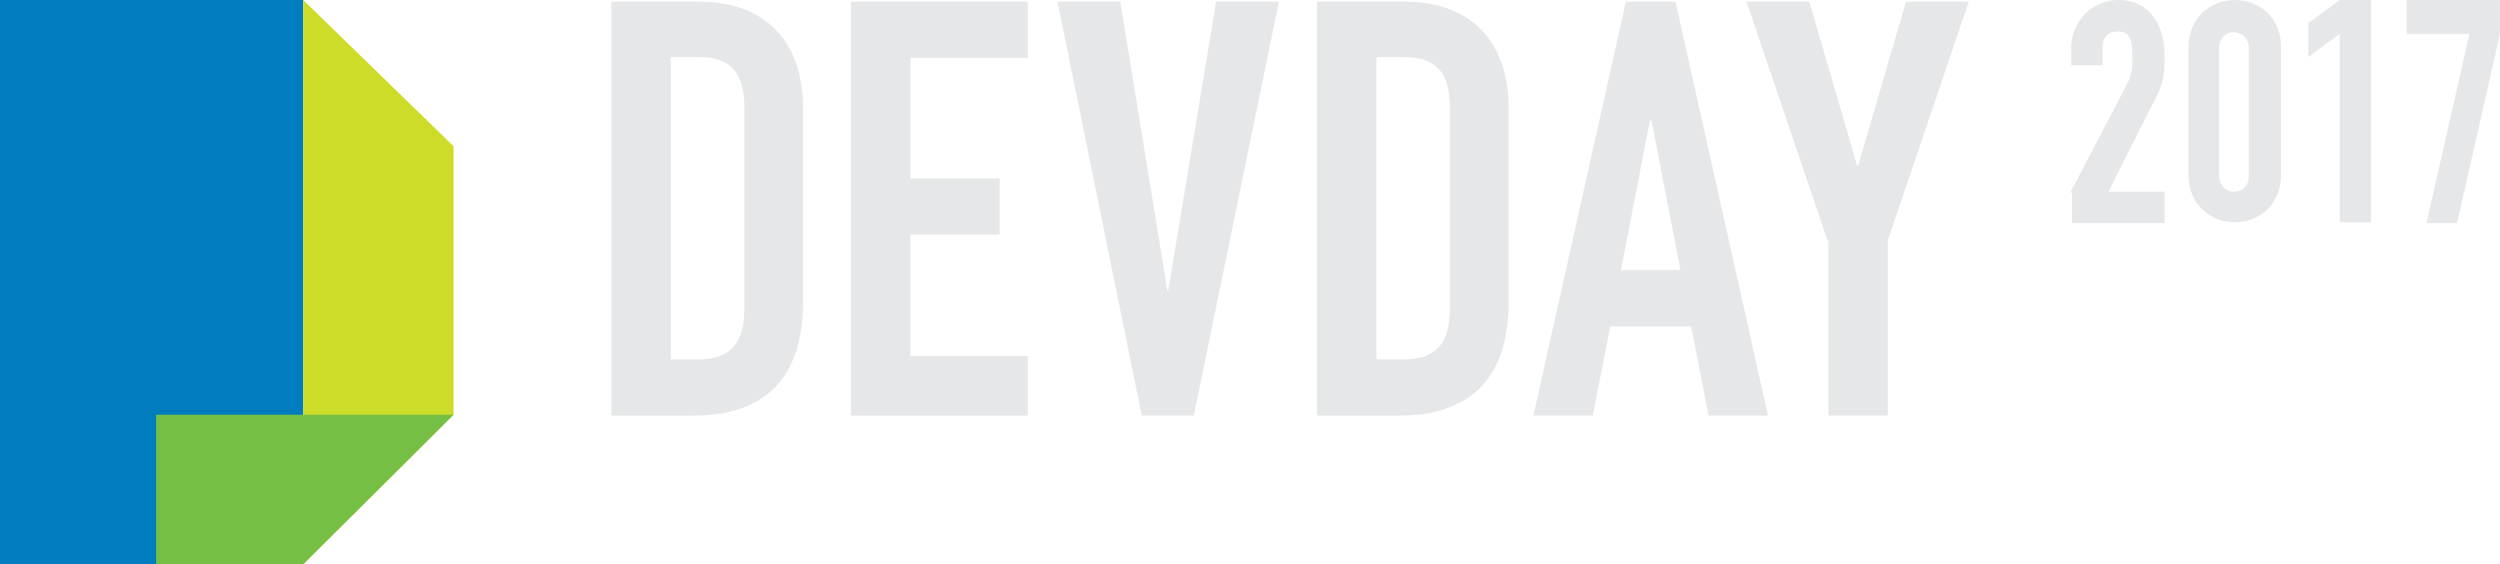 <?xml version="1.0" encoding="UTF-8" standalone="no"?>
<svg
   xmlns:dc="http://purl.org/dc/elements/1.1/"
   xmlns:cc="http://creativecommons.org/ns#"
   xmlns:rdf="http://www.w3.org/1999/02/22-rdf-syntax-ns#"
   xmlns:svg="http://www.w3.org/2000/svg"
   xmlns="http://www.w3.org/2000/svg"
   height="68.3"
   width="302.6"
   xml:space="preserve"
   viewBox="0 0 302.6 68.3"
   y="0px"
   x="0px"
   id="Warstwa_1"
   version="1.1"><defs
     id="defs39" /><style
     id="style3"
     type="text/css">
	.st0{fill:#007CBF;}
	.st1{fill:#CDDC29;}
	.st2{fill:#75C044;}
	.st3{fill:#E6E7E8;}
</style><g
     transform="translate(-146.3,-387.4)"
     id="g5"><rect
       style="fill:#007cbf"
       id="rect7"
       height="68.3"
       width="36.7"
       class="st0"
       y="387.4"
       x="146.3" /><polygon
       style="fill:#cddc29"
       id="polygon9"
       points="183,387.4 201.2,405.1 201.2,437.6 183,455.7 "
       class="st1" /><polygon
       style="fill:#75c044"
       id="polygon11"
       points="165.2,437.6 201.2,437.6 183,455.7 165.2,455.7 "
       class="st2" /><g
       id="g13"><path
         style="fill:#e6e7e8"
         id="path15"
         d="m 220.3,387.6 10.6,0 c 8.1,0 12.6,4.9 12.6,12.9 l 0,23.5 c 0,9.3 -4.8,13.7 -13.2,13.7 l -10,0 0,-50.1 z m 7.2,43.3 3.3,0 c 4,0 5.6,-2 5.6,-6.3 l 0,-24.1 c 0,-3.9 -1.3,-6.2 -5.6,-6.2 l -3.3,0 0,36.6 z"
         class="st3" /><path
         style="fill:#e6e7e8"
         id="path17"
         d="m 249.3,387.6 21.4,0 0,6.8 -14.2,0 0,14.6 10.8,0 0,6.8 -10.8,0 0,14.7 14.2,0 0,7.2 -21.4,0 0,-50.1 z"
         class="st3" /><path
         style="fill:#e6e7e8"
         id="path19"
         d="m 290.8,437.7 -6.3,0 -10.2,-50.1 7.6,0 5.7,35 0.1,0 5.8,-35 7.6,0 -10.3,50.1 z"
         class="st3" /><path
         style="fill:#e6e7e8"
         id="path21"
         d="m 305.7,387.6 10.6,0 c 8.1,0 12.6,4.9 12.6,12.9 l 0,23.5 c 0,9.3 -4.8,13.7 -13.2,13.7 l -10,0 0,-50.1 z m 7.2,43.3 3.3,0 c 4,0 5.6,-2 5.6,-6.3 l 0,-24.1 c 0,-3.9 -1.3,-6.2 -5.6,-6.2 l -3.3,0 0,36.6 z"
         class="st3" /><path
         style="fill:#e6e7e8"
         id="path23"
         d="m 343.1,387.6 6,0 11.2,50.1 -7.2,0 -2.1,-10.8 -9.8,0 -2.1,10.8 -7.2,0 11.2,-50.1 z m 3.1,14.4 -0.2,0 -3.5,18.1 7.2,0 -3.5,-18.1 z"
         class="st3" /><path
         style="fill:#e6e7e8"
         id="path25"
         d="m 367.5,416.5 -9.8,-28.9 7.6,0 5.8,19.9 0.1,0 5.8,-19.9 7.6,0 -9.8,28.9 0,21.2 -7.2,0 0,-21.2 z"
         class="st3" /></g><g
       id="g27"><path
         style="fill:#e6e7e8"
         id="path29"
         d="m 396.9,410.7 6.8,-13 c 0.7,-1.3 0.7,-2.1 0.7,-3.5 0,-1.4 0,-3 -1.8,-3 -1.1,0 -1.8,0.7 -1.8,1.9 l 0,2.2 -3.8,0 0,-2.1 c 0,-3.2 2.5,-5.8 5.7,-5.8 3.9,0 5.6,3.2 5.6,6.7 0,2.6 -0.1,3.3 -1.3,5.6 l -5.5,10.9 6.8,0 0,3.8 -11.2,0 0,-3.7 z"
         class="st3" /><path
         style="fill:#e6e7e8"
         id="path31"
         d="m 411.2,393.1 c 0,-3.5 2.6,-5.7 5.6,-5.7 3,0 5.6,2.2 5.6,5.7 l 0,15.5 c 0,3.5 -2.6,5.7 -5.6,5.7 -3,0 -5.6,-2.2 -5.6,-5.7 l 0,-15.5 z m 3.7,15.6 c 0,1.1 0.8,1.9 1.8,1.9 1.1,0 1.8,-0.8 1.8,-1.9 l 0,-15.5 c 0,-1.1 -0.8,-1.9 -1.8,-1.9 -1.1,0 -1.8,0.8 -1.8,1.9 l 0,15.5 z"
         class="st3" /><path
         style="fill:#e6e7e8"
         id="path33"
         d="m 429.5,391.5 -3.8,2.8 0,-4.1 3.8,-2.8 3.8,0 0,26.9 -3.8,0 0,-22.8 z"
         class="st3" /><path
         style="fill:#e6e7e8"
         id="path35"
         d="m 448.9,387.4 0,4.1 -5.2,22.9 -3.7,0 5.2,-22.9 -7.6,0 0,-4.1 11.3,0 z"
         class="st3" /></g></g></svg>